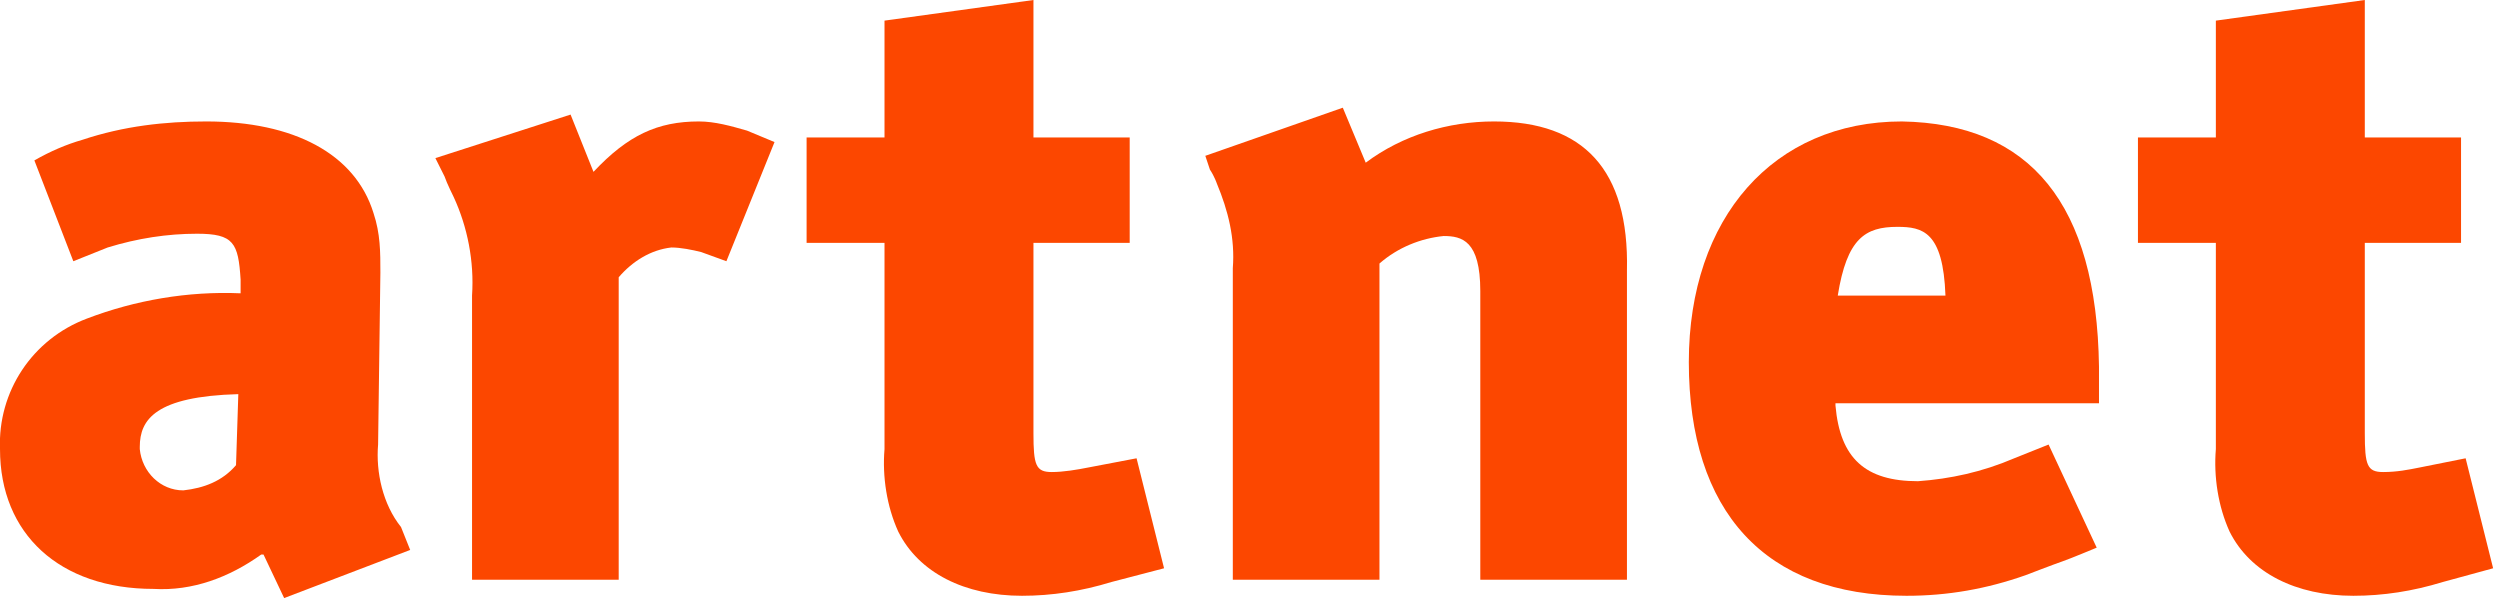 <?xml version="1.0" encoding="utf-8"?>

<svg version="1.1" id="Layer_1" xmlns="http://www.w3.org/2000/svg" xmlns:xlink="http://www.w3.org/1999/xlink" x="0px" y="0px"
	 viewBox="0 0 109.1 26.2" style="enable-background:new 0 0 109.1 26.2;" xml:space="preserve">
<style type="text/css">
	.st0{fill:#FC4700;}
</style>
<title>Artnet</title>
<g id="Layer_2">
	<g id="Layer_1-2">
		<path class="st0" d="M47.5,20.4c-0.5,0.1-1.1,0.2-1.6,0.2c-0.7,0-0.8-0.3-0.8-1.7v-8.3h4.2V6h-4.2V0l-6.5,0.9V6h-3.4v4.6h3.4v9
			c-0.1,1.2,0.1,2.5,0.6,3.6c0.9,1.8,2.9,2.8,5.4,2.8c1.3,0,2.6-0.2,3.9-0.6l2.3-0.6l-1.2-4.8L47.5,20.4z"/>
		<path class="st0" d="M10.3,20.3c-0.6,0.7-1.4,1-2.3,1.1c-1,0-1.8-0.8-1.9-1.8c0,0,0-0.1,0-0.1c0-1.2,0.7-2.2,4.3-2.3L10.3,20.3z
			 M16.5,19.4l0.1-7.5c0-0.9,0-1.7-0.3-2.6c-0.8-2.6-3.5-4-7.3-4c-1.8,0-3.6,0.2-5.4,0.8C2.9,6.3,2.2,6.6,1.5,7l1.7,4.4l1.5-0.6
			c1.3-0.4,2.6-0.6,3.9-0.6c1.6,0,1.8,0.4,1.9,2v0.6c-2.3-0.1-4.6,0.3-6.7,1.1c-2.4,0.9-3.9,3.2-3.8,5.7c0,3.7,2.6,6.1,6.7,6.1
			c1.7,0.1,3.3-0.5,4.7-1.5l0.1,0l0.9,1.9l5.5-2.1l-0.4-1C16.7,22,16.4,20.6,16.5,19.4"/>
		<path class="st0" d="M30.5,5.3c-1.8,0-3.1,0.6-4.6,2.2l-1-2.5l-5.9,1.9l0.4,0.8c0.1,0.3,0.4,0.9,0.4,0.9c0.6,1.3,0.9,2.8,0.8,4.3
			v12.4h6.4V12.1c0.6-0.7,1.4-1.2,2.3-1.3c0.4,0,0.9,0.1,1.3,0.2l1.1,0.4l2.1-5.2l-1.2-0.5C31.9,5.5,31.2,5.3,30.5,5.3"/>
		<path class="st0" d="M65.2,5.3c-2,0-4,0.6-5.6,1.8h0l-1-2.4l-6,2.1l0.2,0.6C53,7.7,53.1,8,53.1,8c0.5,1.2,0.8,2.4,0.7,3.7v13.6
			h6.4V11.5c0.8-0.7,1.8-1.1,2.8-1.2c0.8,0,1.6,0.2,1.6,2.4v12.6h6.4V11.8C71.1,7.4,69.1,5.3,65.2,5.3"/>
		<path class="st0" d="M105.6,20.4c-0.5,0.1-1,0.2-1.6,0.2c-0.7,0-0.8-0.3-0.8-1.7v-8.3h4.2V6h-4.2V0l-6.5,0.9V6h-3.4v4.6h3.4v9
			c-0.1,1.2,0.1,2.5,0.6,3.6c0.9,1.8,2.9,2.8,5.4,2.8c1.3,0,2.6-0.2,3.9-0.6l2.2-0.6l-1.2-4.8L105.6,20.4z"/>
		<path class="st0" d="M80.2,12.9c0.4-2.5,1.2-3,2.6-3c1.1,0,2,0.2,2.1,3H80.2z M83,5.3c-5.6,0-9.3,4.2-9.3,10.5
			c0,6.5,3.3,10.2,9.5,10.2c1.8,0,3.5-0.3,5.2-0.9c0,0,1.3-0.5,1.6-0.6s1.5-0.6,1.5-0.6l-2.1-4.5l-1.5,0.6c-1.4,0.6-2.8,0.9-4.2,1
			c-2.3,0-3.4-1-3.6-3.3v-0.1h11.5V16C91.5,8.9,88.6,5.4,83,5.3"/>
	</g>
</g>
</svg>
